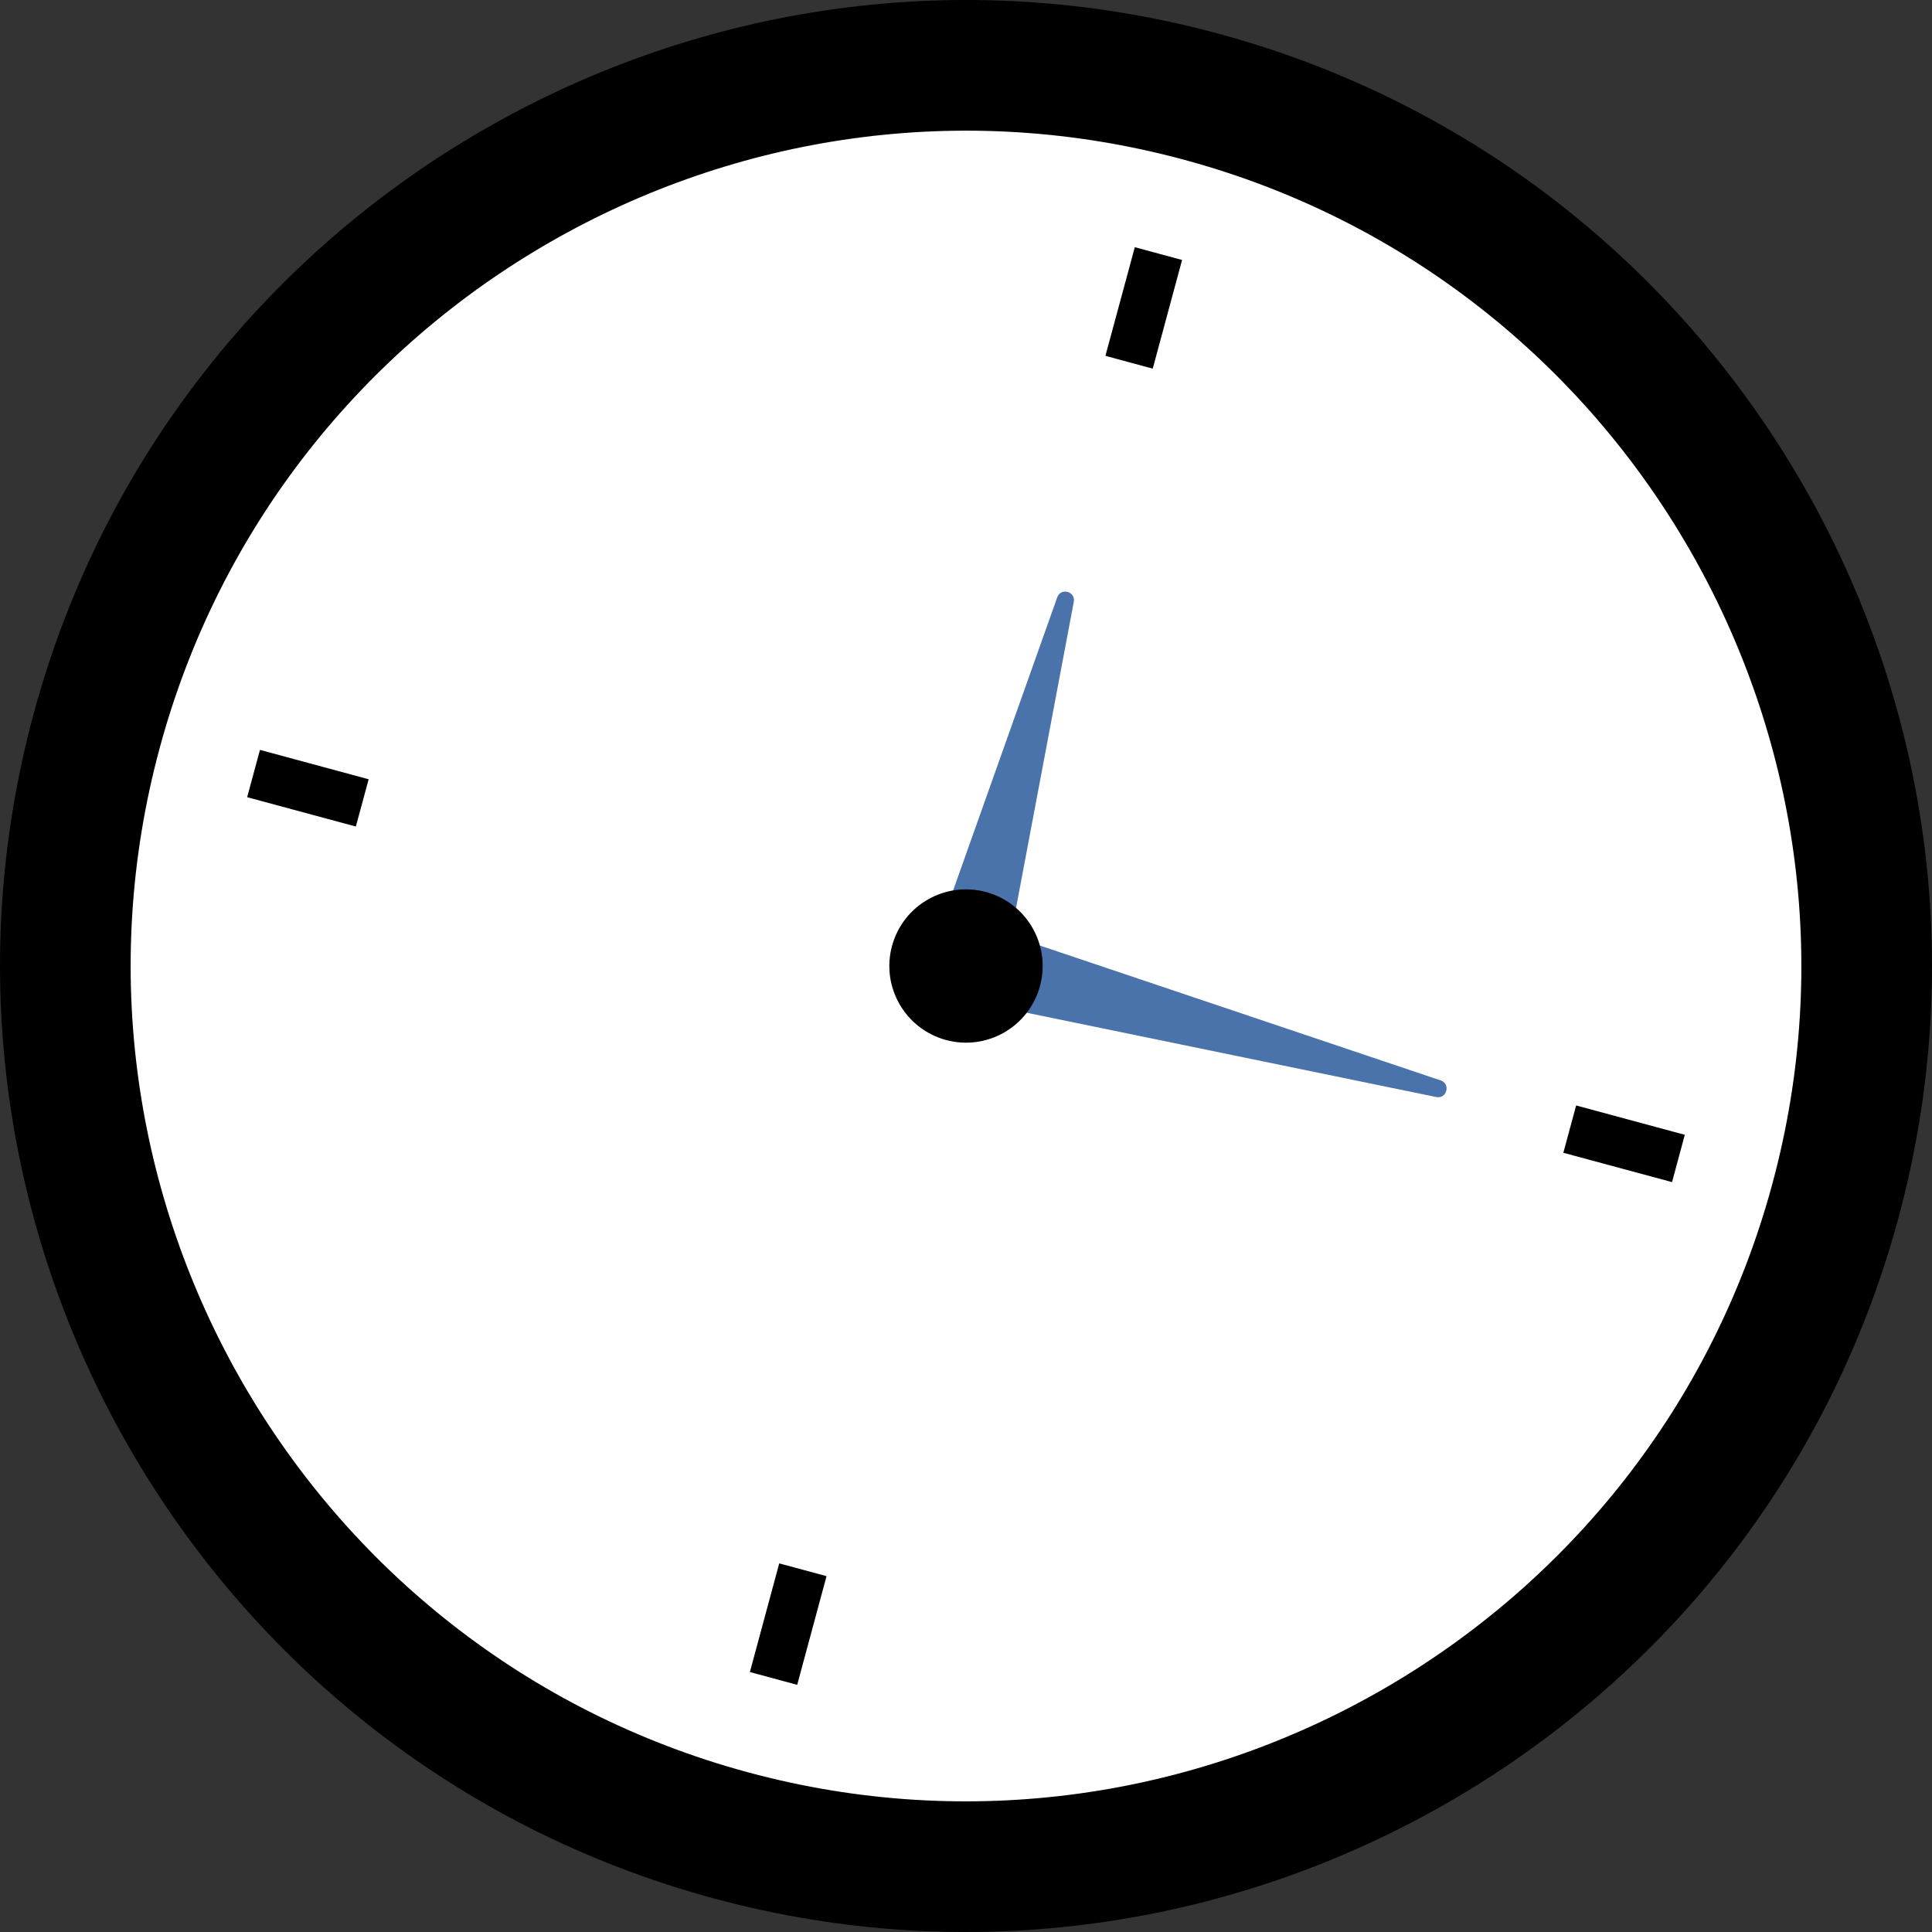 <svg width="43" height="43" viewBox="0 0 43 43" fill="none" xmlns="http://www.w3.org/2000/svg">
<rect x="0" y="0" width="43" height="43" fill="#333333" stroke="none"/>
<path d="M16.273 40.85C26.959 43.737 37.963 37.414 40.851 26.727C43.737 16.041 37.414 5.037 26.727 2.15C16.041 -0.737 5.037 5.586 2.149 16.273C-0.737 26.959 5.586 37.963 16.273 40.85Z" fill="white"/>
<path d="M26.348 3.554C16.453 0.88 6.226 6.756 3.553 16.652C0.88 26.548 6.756 36.773 16.652 39.447C26.547 42.12 36.773 36.244 39.447 26.348C42.12 16.452 36.244 6.227 26.348 3.554ZM27.106 0.746C38.55 3.838 45.346 15.663 42.253 27.107C39.163 38.55 27.337 45.345 15.893 42.254C4.45 39.162 -2.345 27.337 0.747 15.893C3.837 4.45 15.662 -2.345 27.106 0.746Z" fill="black"/>
<path d="M35.08 24.604L34.795 25.657L37.214 26.31L37.498 25.257L35.08 24.604Z" fill="black"/>
<path d="M5.786 16.69L5.501 17.743L7.92 18.396L8.205 17.344L5.786 16.69Z" fill="black"/>
<path d="M25.257 5.502L24.603 7.92L25.656 8.205L26.309 5.786L25.257 5.502Z" fill="black"/>
<path d="M17.343 34.796L16.69 37.214L17.743 37.499L18.396 35.08L17.343 34.796Z" fill="black"/>
<path d="M32.065 24.047L22.346 20.776C22.241 20.741 22.128 20.801 22.1 20.908L21.775 22.11C21.746 22.218 21.813 22.326 21.921 22.349L31.965 24.416C32.201 24.465 32.293 24.123 32.065 24.047Z" fill="#4A72AB"/>
<path d="M23.53 13.296L20.851 20.839C20.813 20.944 20.873 21.059 20.981 21.088L22.177 21.411C22.285 21.44 22.395 21.371 22.415 21.262L23.899 13.395C23.943 13.162 23.609 13.072 23.53 13.296Z" fill="#4A72AB"/>
<path d="M21.055 23.147C21.965 23.393 22.901 22.855 23.147 21.945C23.393 21.035 22.854 20.099 21.945 19.853C21.035 19.608 20.099 20.145 19.853 21.055C19.607 21.965 20.146 22.901 21.055 23.147Z" fill="black"/>
</svg>
